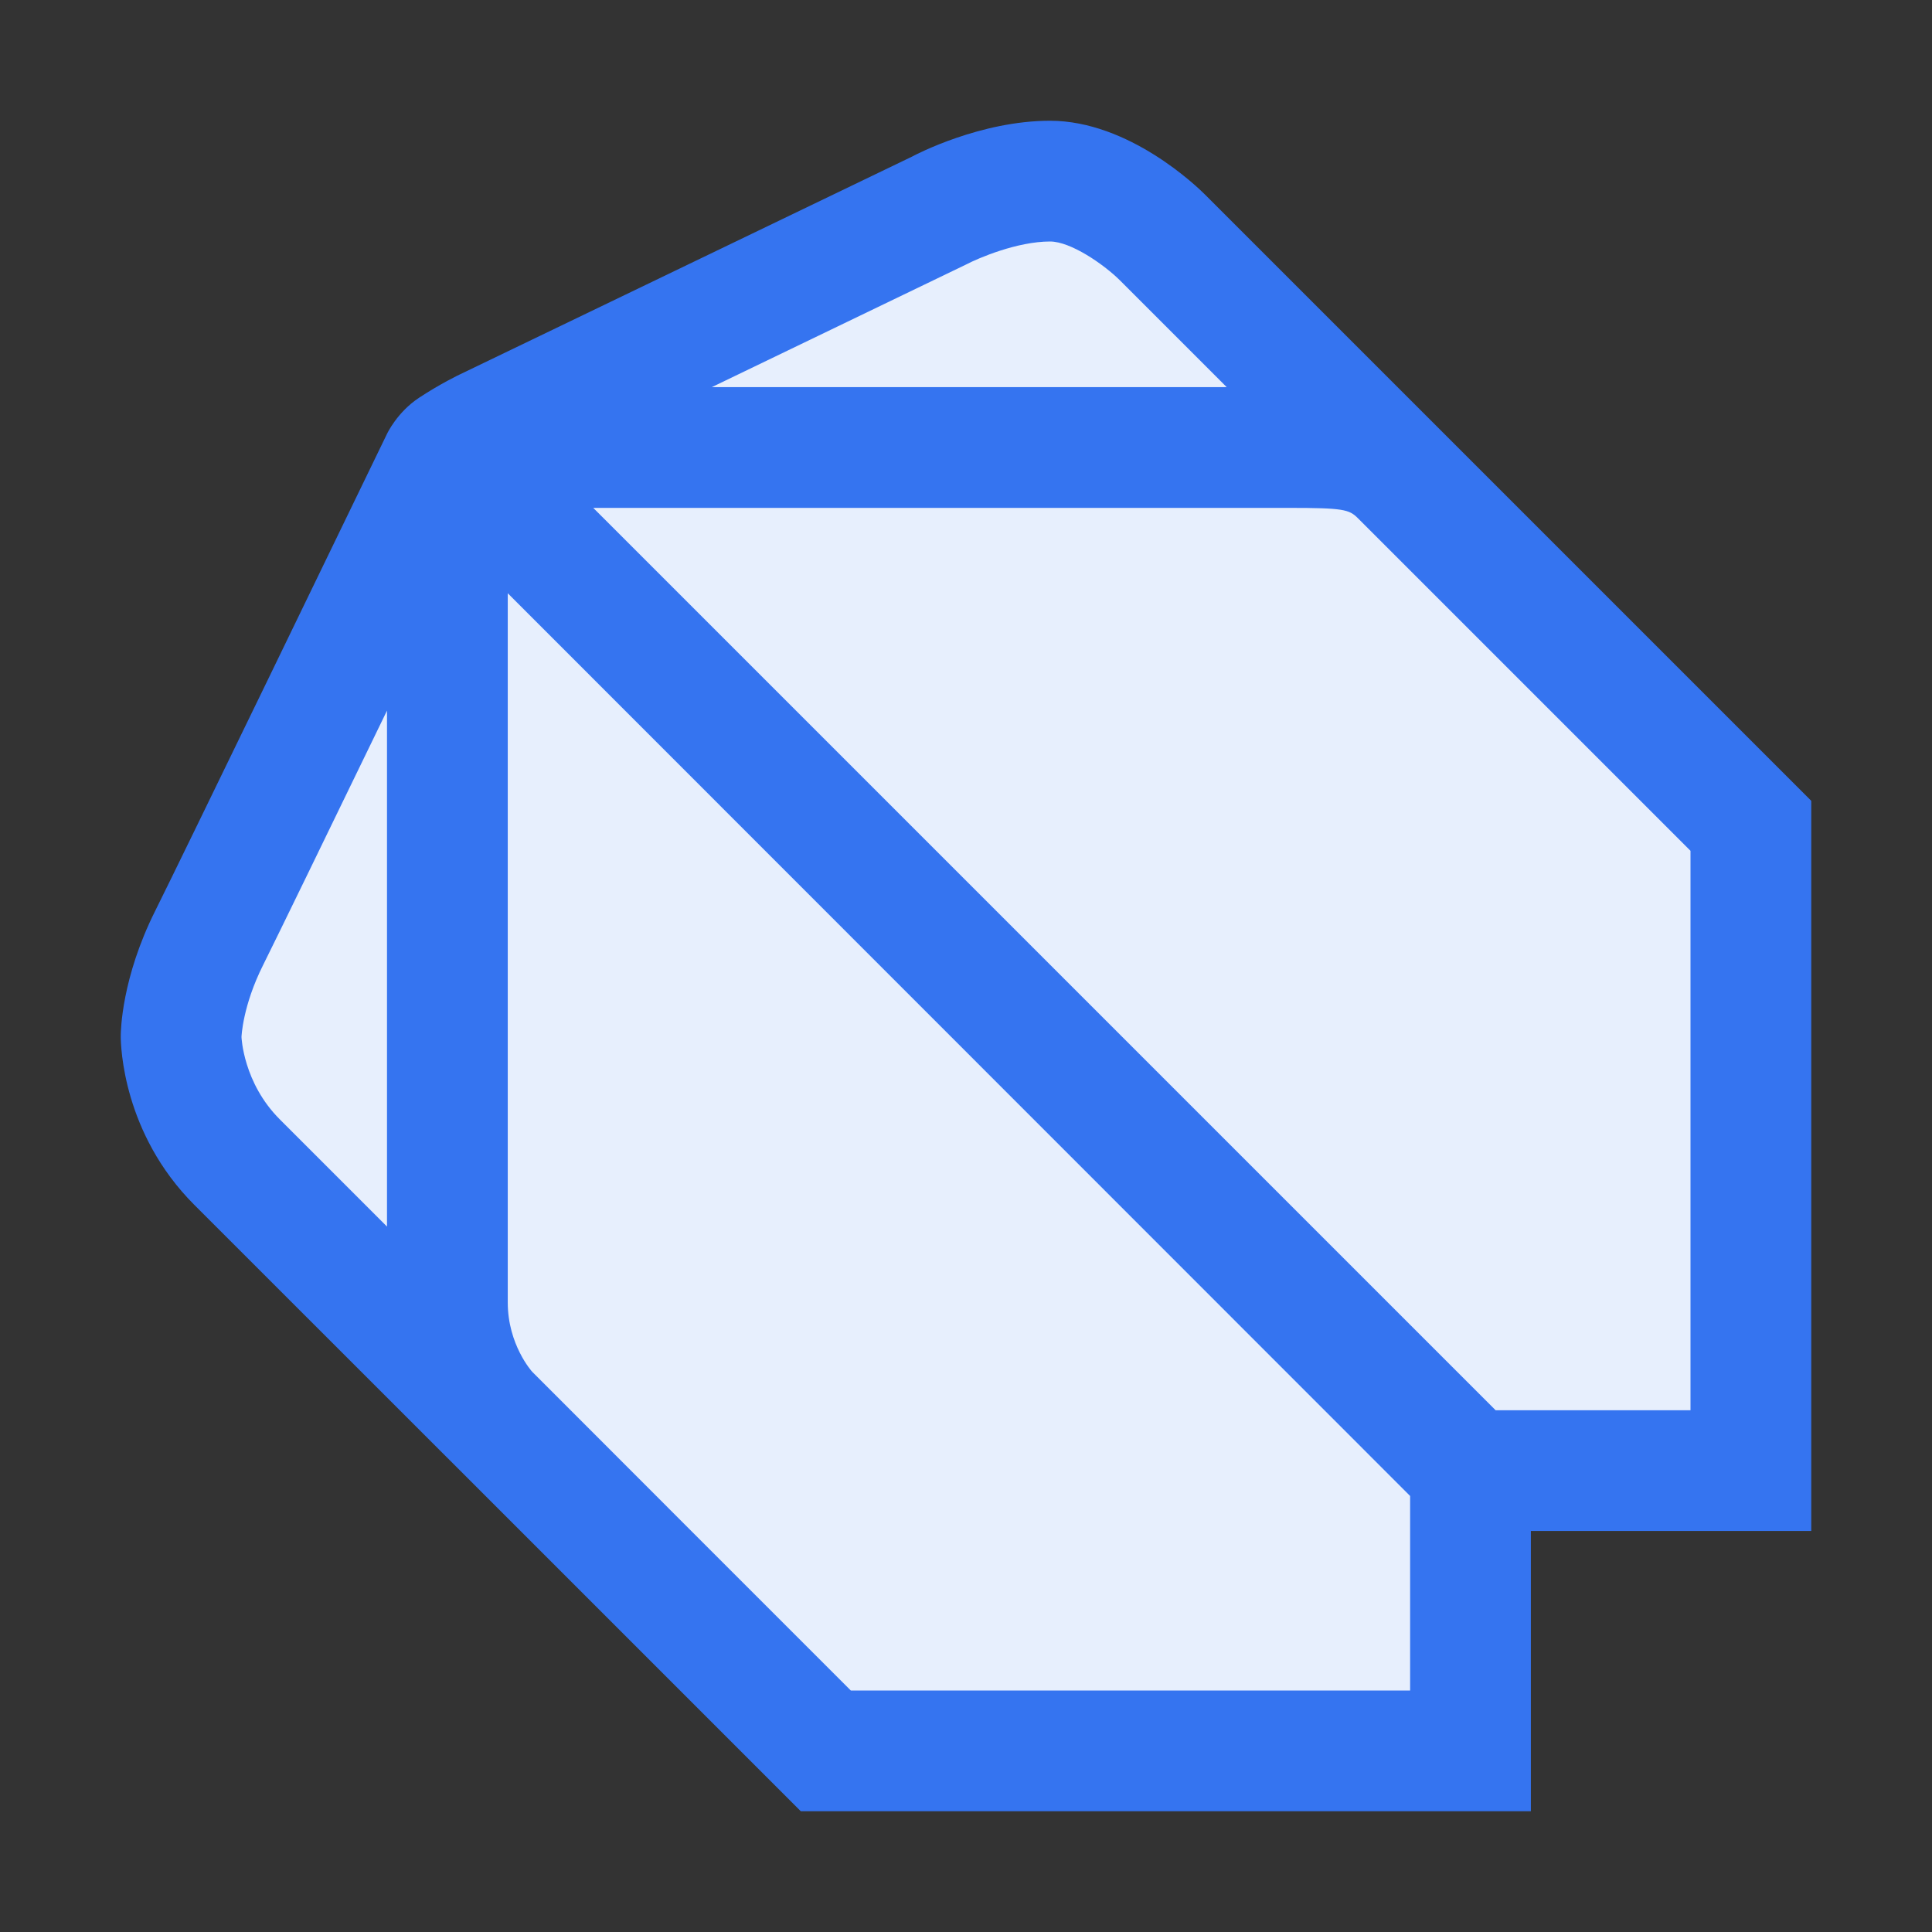 <?xml version="1.0" encoding="utf-8"?>
<!-- Generator: Adobe Illustrator 27.2.0, SVG Export Plug-In . SVG Version: 6.00 Build 0)  -->
<svg version="1.1" id="Layer_1" xmlns="http://www.w3.org/2000/svg" xmlns:xlink="http://www.w3.org/1999/xlink" x="0px" y="0px"
	 viewBox="0 0 16 16" style="enable-background:new 0 0 16 16;" xml:space="preserve">
<rect x="0" y="0" width="16" height="16" fill="#333333" stroke="none"/>
<style type="text/css">
	.st0{fill-rule:evenodd;clip-rule:evenodd;fill:#E7EFFD;}
	.st1{fill:#3574F0;}
</style>
<path class="st0" d="M9.625,1.964c0,0-0.464-0.464-0.929-0.464S7.768,1.748,7.768,1.748L6.839,2.196L3.705,3.705
	c0,0-1.741,3.598-1.973,4.062C1.5,8.232,1.5,8.58,1.5,8.58s0,0.58,0.464,1.045l2.089,2.089c0.271,0.271,0.464,0.464,0.464,0.464
	L6.839,14.5h5.339v-2.321H14.5v-5.34L9.625,1.964z"/>
<path class="st1" d="M11.952,3.584c-0.001-0.001-0.001-0.001-0.002-0.002L9.979,1.611C9.916,1.548,9.35,1,8.696,1
	C8.123,1,7.591,1.276,7.551,1.298L3.808,3.101c0,0-0.159,0.075-0.339,0.194c-0.18,0.119-0.263,0.296-0.263,0.296
	C2.93,4.161,1.495,7.125,1.285,7.544C1.008,8.098,1,8.533,1,8.581c0,0.081,0.017,0.805,0.61,1.398l2.701,2.7L6.632,15h6.046v-2.321
	H15V6.632L11.952,3.584z M3.205,10.158L2.318,9.271C2.014,8.968,2,8.59,2,8.588c0-0.003,0.009-0.257,0.179-0.596
	c0.112-0.224,0.576-1.179,1.026-2.107V10.158z M8.002,2.19C8.103,2.137,8.424,2,8.696,2c0.172,0,0.445,0.19,0.575,0.318l0.888,0.888
	H5.895L8.002,2.19z M11.678,14H7.046l-1.321-1.321h0L4.59,11.543L4.407,11.36c-0.002-0.002-0.202-0.224-0.202-0.574V4.913
	l7.473,7.476V14z M14,11.679h-1.614L4.913,4.206h5.76c0.451,0,0.5,0.013,0.572,0.085L14,7.046V11.679z"/>
</svg>
